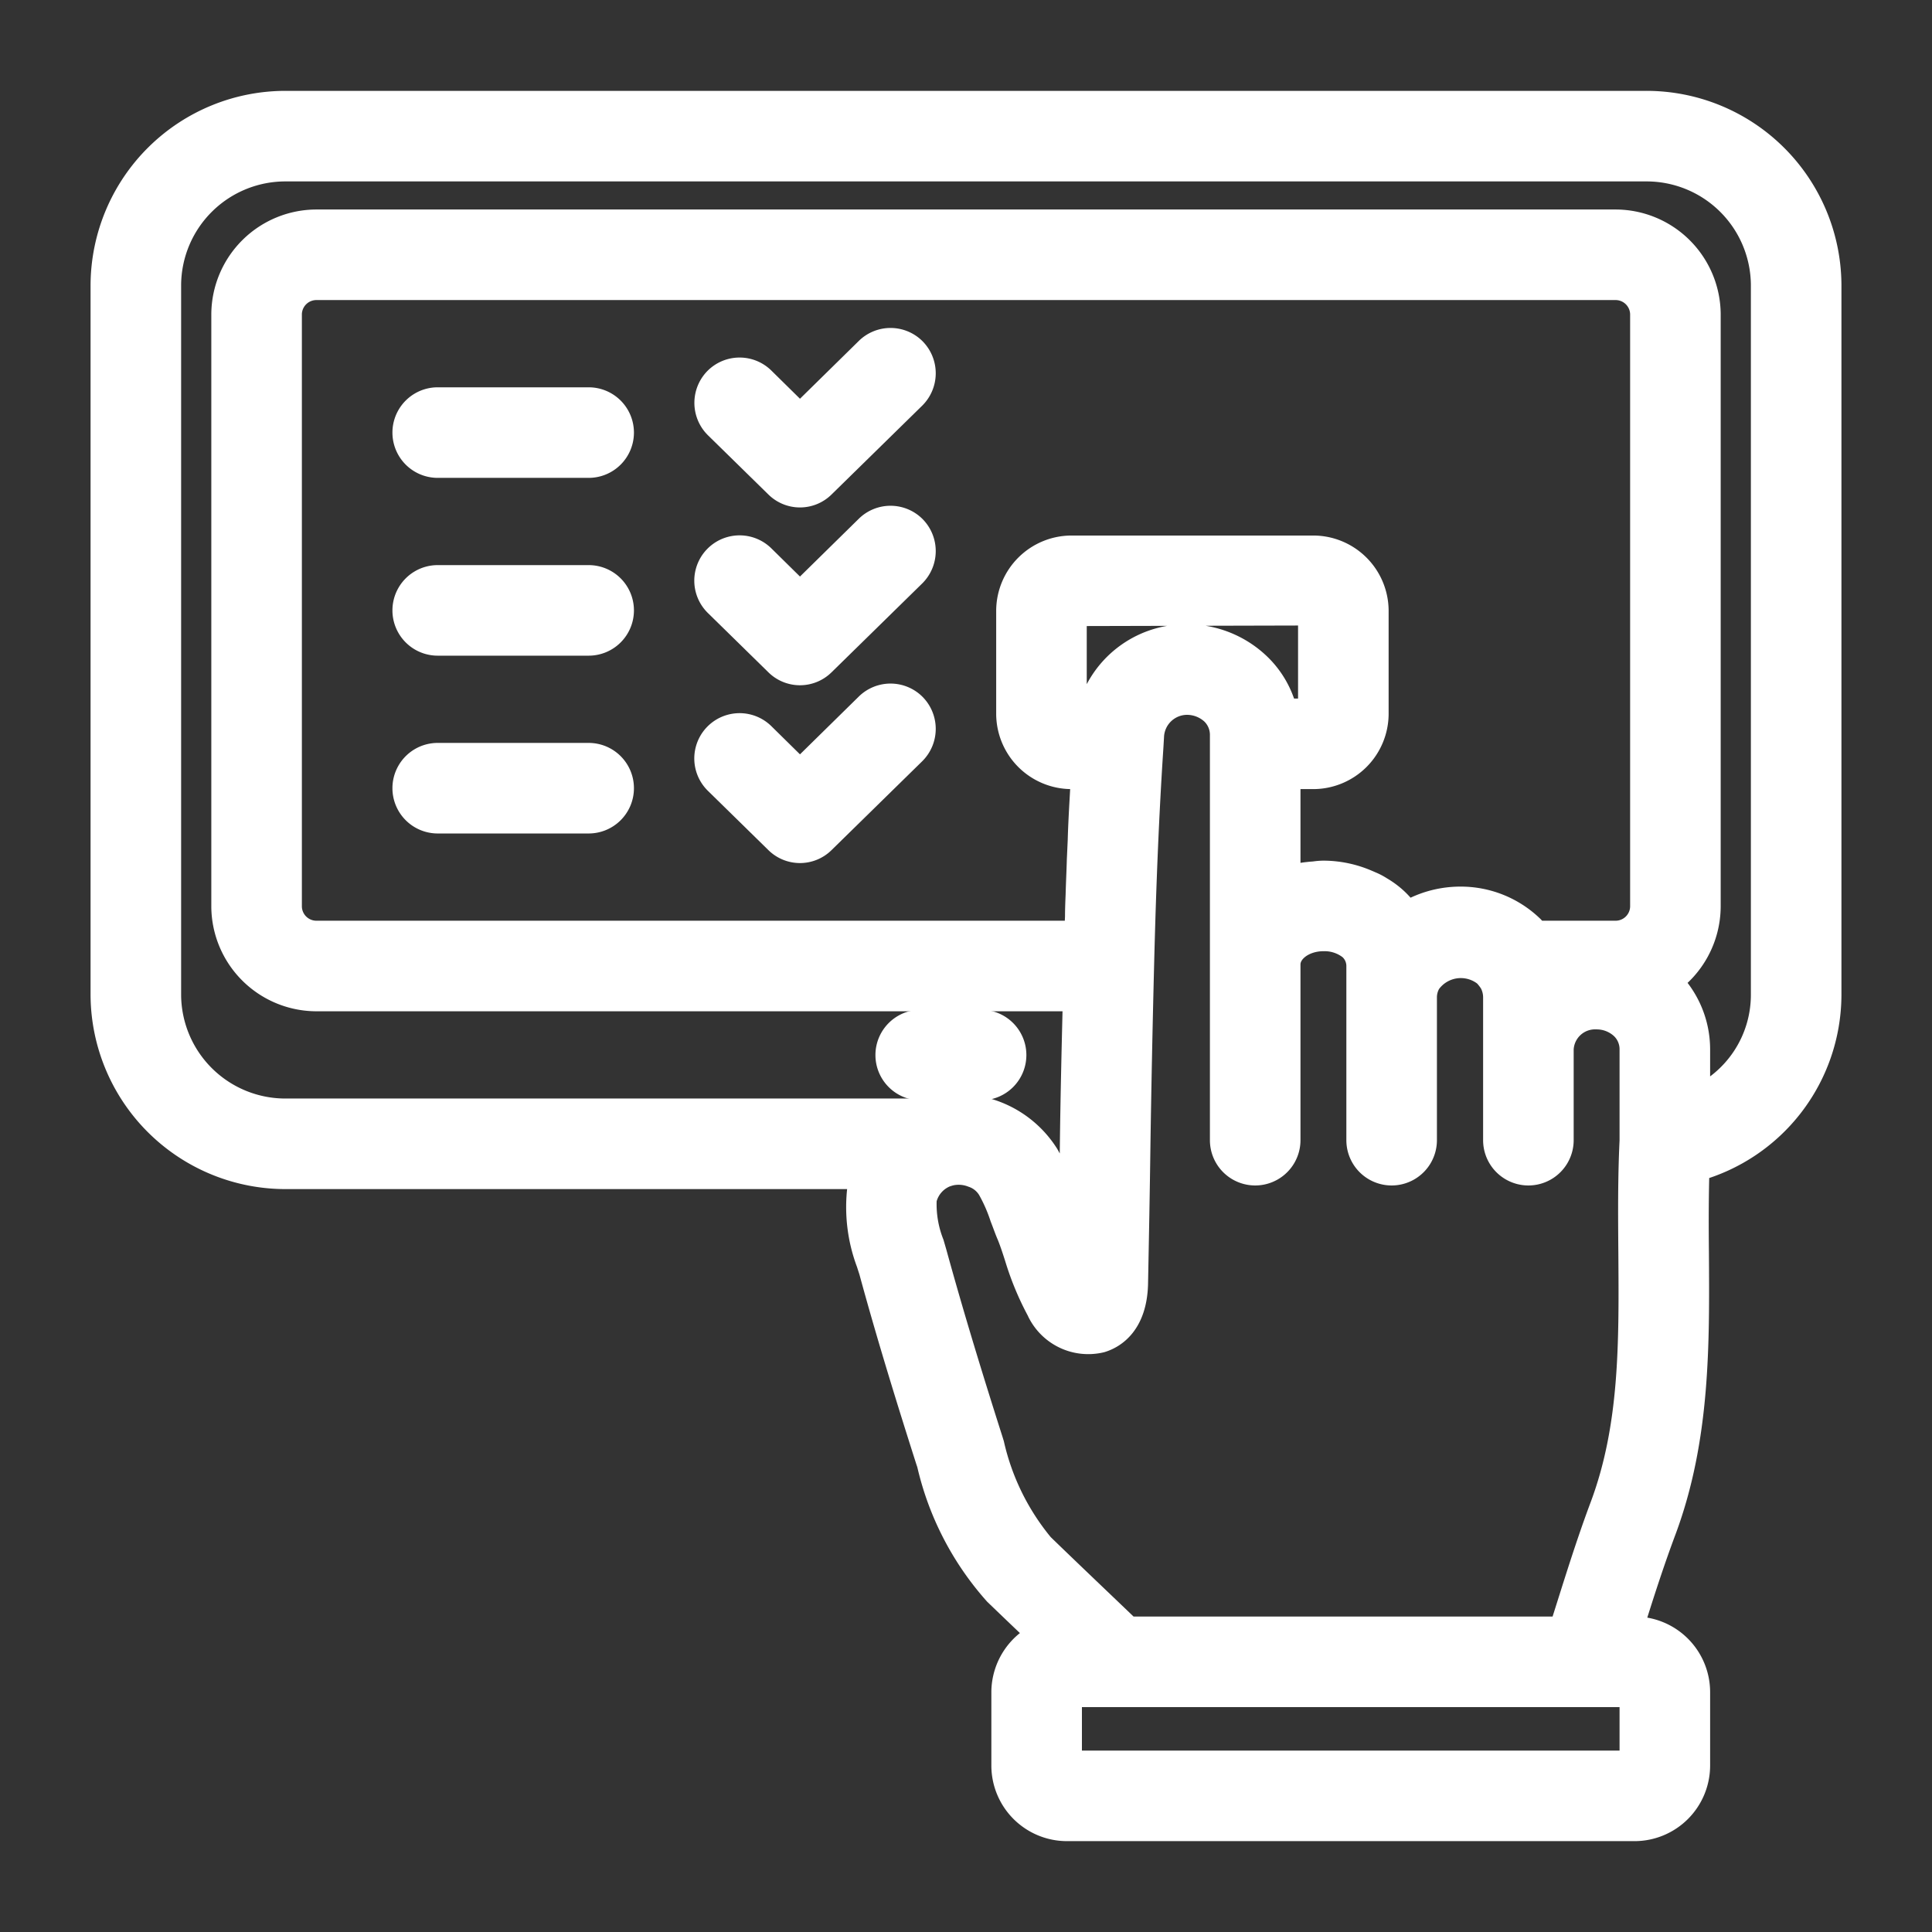 <!DOCTYPE svg PUBLIC "-//W3C//DTD SVG 1.1//EN" "http://www.w3.org/Graphics/SVG/1.1/DTD/svg11.dtd">
<!-- Uploaded to: SVG Repo, www.svgrepo.com, Transformed by: SVG Repo Mixer Tools -->
<svg fill="#ffffff" width="800px" height="800px" viewBox="0 0 64 64" xmlns="http://www.w3.org/2000/svg" stroke="#ffffff">
<rect x="0" y="0" width="64" height="64" fill="#333333" stroke="none"/>
<g id="SVGRepo_bgCarrier" stroke-width="0"/>
<g id="SVGRepo_tracerCarrier" stroke-linecap="round" stroke-linejoin="round"/>
<g id="SVGRepo_iconCarrier"> <g data-name="11 tablet wishlist" id="_11_tablet_wishlist"> <path d="M54.5,3.51H9.5a5.96,5.96,0,0,0-6,5.91V32.98a5.96,5.96,0,0,0,6,5.91H28.72a2.474,2.474,0,0,0-.15.46,5.141,5.141,0,0,0,.29,2.45l.09.28c.61,2.24,1.29,4.42,1.88,6.27l.04.12a9.6,9.6,0,0,0,2.19,4.24c.51.49,1.03.99,1.55,1.48a2.018,2.018,0,0,0-1.27,1.86v2.44a2.006,2.006,0,0,0,2,2H54.15a2.006,2.006,0,0,0,2-2V56.05a2.006,2.006,0,0,0-2-2H53.9c.35-1.13.72-2.29,1.14-3.41,1.12-3.02,1.09-6.14,1.07-9.16-.01-.93-.01-1.89.02-2.83a5.917,5.917,0,0,0,4.37-5.67V9.42A5.96,5.96,0,0,0,54.5,3.51Zm-.35,52.54v2.44H35.34V56.05Zm0-18.26c-.06,1.24-.05,2.5-.04,3.71.02,2.97.05,5.77-.95,8.44-.48,1.28-.88,2.59-1.28,3.85l-.08.26H37.35c-.97-.93-1.94-1.85-2.91-2.79a8.119,8.119,0,0,1-1.67-3.39l-.04-.13c-.58-1.82-1.25-3.98-1.86-6.2l-.09-.31a3.664,3.664,0,0,1-.25-1.51,1.261,1.261,0,0,1,.85-.92h.01a1.163,1.163,0,0,1,.18-.04,1.358,1.358,0,0,1,.68.08,1.137,1.137,0,0,1,.62.5,5.331,5.331,0,0,1,.42.96c.08.2.15.41.23.59.1.25.18.5.26.75a9.41,9.41,0,0,0,.71,1.71,1.711,1.711,0,0,0,1.96.96c.39-.12,1.04-.51,1.08-1.76.03-1.55.06-3.09.08-4.64q.045-2.94.12-5.89c.07-2.83.17-5.16.31-7.28l.02-.34a1.266,1.266,0,0,1,1.26-1.22,1.359,1.359,0,0,1,.91.35,1.114,1.114,0,0,1,.35.81V37.77a1,1,0,0,0,2,0V31.95c0-.52.57-.94,1.26-.94a1.485,1.485,0,0,1,.95.31.9.9,0,0,1,.31.68v5.77a1,1,0,0,0,2,0V33.03a1.075,1.075,0,0,1,.15-.54,1.4,1.4,0,0,1,2.02-.28,1.793,1.793,0,0,1,.22.28,1.143,1.143,0,0,1,.14.54v4.74a1,1,0,0,0,2,0V34.75a1.209,1.209,0,0,1,1.26-1.15,1.345,1.345,0,0,1,.92.36,1.1,1.1,0,0,1,.34.79ZM36.16,23.65H35.5V20.24l8-.02v3.42H42.49a3.046,3.046,0,0,0-.89-1.56,3.327,3.327,0,0,0-2.28-.9A3.215,3.215,0,0,0,36.16,23.65ZM54.5,30.04a.982.982,0,0,1-1,.96H50.84c-.07-.07-.11-.16-.18-.22a3.286,3.286,0,0,0-2.3-.91,3.383,3.383,0,0,0-1.77.51,2.694,2.694,0,0,0-.5-.57,2.783,2.783,0,0,0-.41-.29,1.91,1.91,0,0,0-.28-.15c-.05-.02-.09-.04-.14-.06a3.578,3.578,0,0,0-1.42-.3,2.112,2.112,0,0,0-.26.02c-.07.01-.14.01-.21.02a2.7,2.7,0,0,0-.28.04,2.742,2.742,0,0,0-.51.15v-3.6h.92a2,2,0,0,0,2-1.99V20.22a2,2,0,0,0-2-1.98h-8a2,2,0,0,0-2,1.98v3.43a2,2,0,0,0,2,1.99h.48c-.01.17-.02.34-.03.52s-.02.36-.03.53c-.02.38-.04.76-.05,1.14l-.03.66c-.01.38-.03.76-.04,1.15-.01.24-.02.48-.02.73-.01.21-.02.41-.02.63H10.5a.982.982,0,0,1-1-.96V10.4a.982.982,0,0,1,1-.96h43a.982.982,0,0,1,1,.96Zm4,2.94a3.88,3.88,0,0,1-2.35,3.54V34.75a3.125,3.125,0,0,0-.97-2.25,3,3,0,0,0,1.32-2.46V10.4a2.988,2.988,0,0,0-3-2.96h-43a2.988,2.988,0,0,0-3,2.96V30.04a2.988,2.988,0,0,0,3,2.96H35.71c-.04,1.63-.08,3.25-.1,4.88-.01.93-.03,1.86-.04,2.78-.06-.17-.13-.34-.2-.53-.07-.17-.14-.35-.2-.52a7.41,7.41,0,0,0-.58-1.3,3.365,3.365,0,0,0-3.25-1.54,2.59,2.59,0,0,0-.52.12H9.5a3.955,3.955,0,0,1-4-3.91V9.42a3.955,3.955,0,0,1,4-3.91h45a3.955,3.955,0,0,1,4,3.91Z"/> <path d="M33.5,34.95a1,1,0,0,1-1,1h-2a1,1,0,0,1,0-2h2A1,1,0,0,1,33.5,34.95Z"/> <path d="M20.5,14.33a1,1,0,0,1-1,1h-5a1,1,0,0,1,0-2h5A1,1,0,0,1,20.5,14.33Z"/> <path d="M20.5,20.22a1,1,0,0,1-1,1h-5a1,1,0,0,1,0-2h5A1,1,0,0,1,20.5,20.22Z"/> <path d="M20.5,26.11a1,1,0,0,1-1,1h-5a1,1,0,0,1,0-2h5A1,1,0,0,1,20.5,26.11Z"/> <path d="M30.2,13.08l-3,2.94a.99.99,0,0,1-1.4,0l-2-1.96a1.008,1.008,0,0,1-.01-1.42,1,1,0,0,1,1.41-.01l1.3,1.28,2.3-2.26a1,1,0,0,1,1.41.01A1.008,1.008,0,0,1,30.2,13.08Z"/> <path d="M30.2,18.97l-3,2.94a.99.99,0,0,1-1.4,0l-2-1.96a1,1,0,0,1,1.4-1.43l1.3,1.28,2.3-2.26a1,1,0,0,1,1.41.01A1.008,1.008,0,0,1,30.2,18.97Z"/> <path d="M30.2,24.86l-3,2.94a.99.99,0,0,1-1.4,0l-2-1.96a1,1,0,0,1,1.4-1.43l1.3,1.28,2.3-2.26a1,1,0,0,1,1.41.01A1.008,1.008,0,0,1,30.2,24.86Z"/> </g> </g>
</svg>